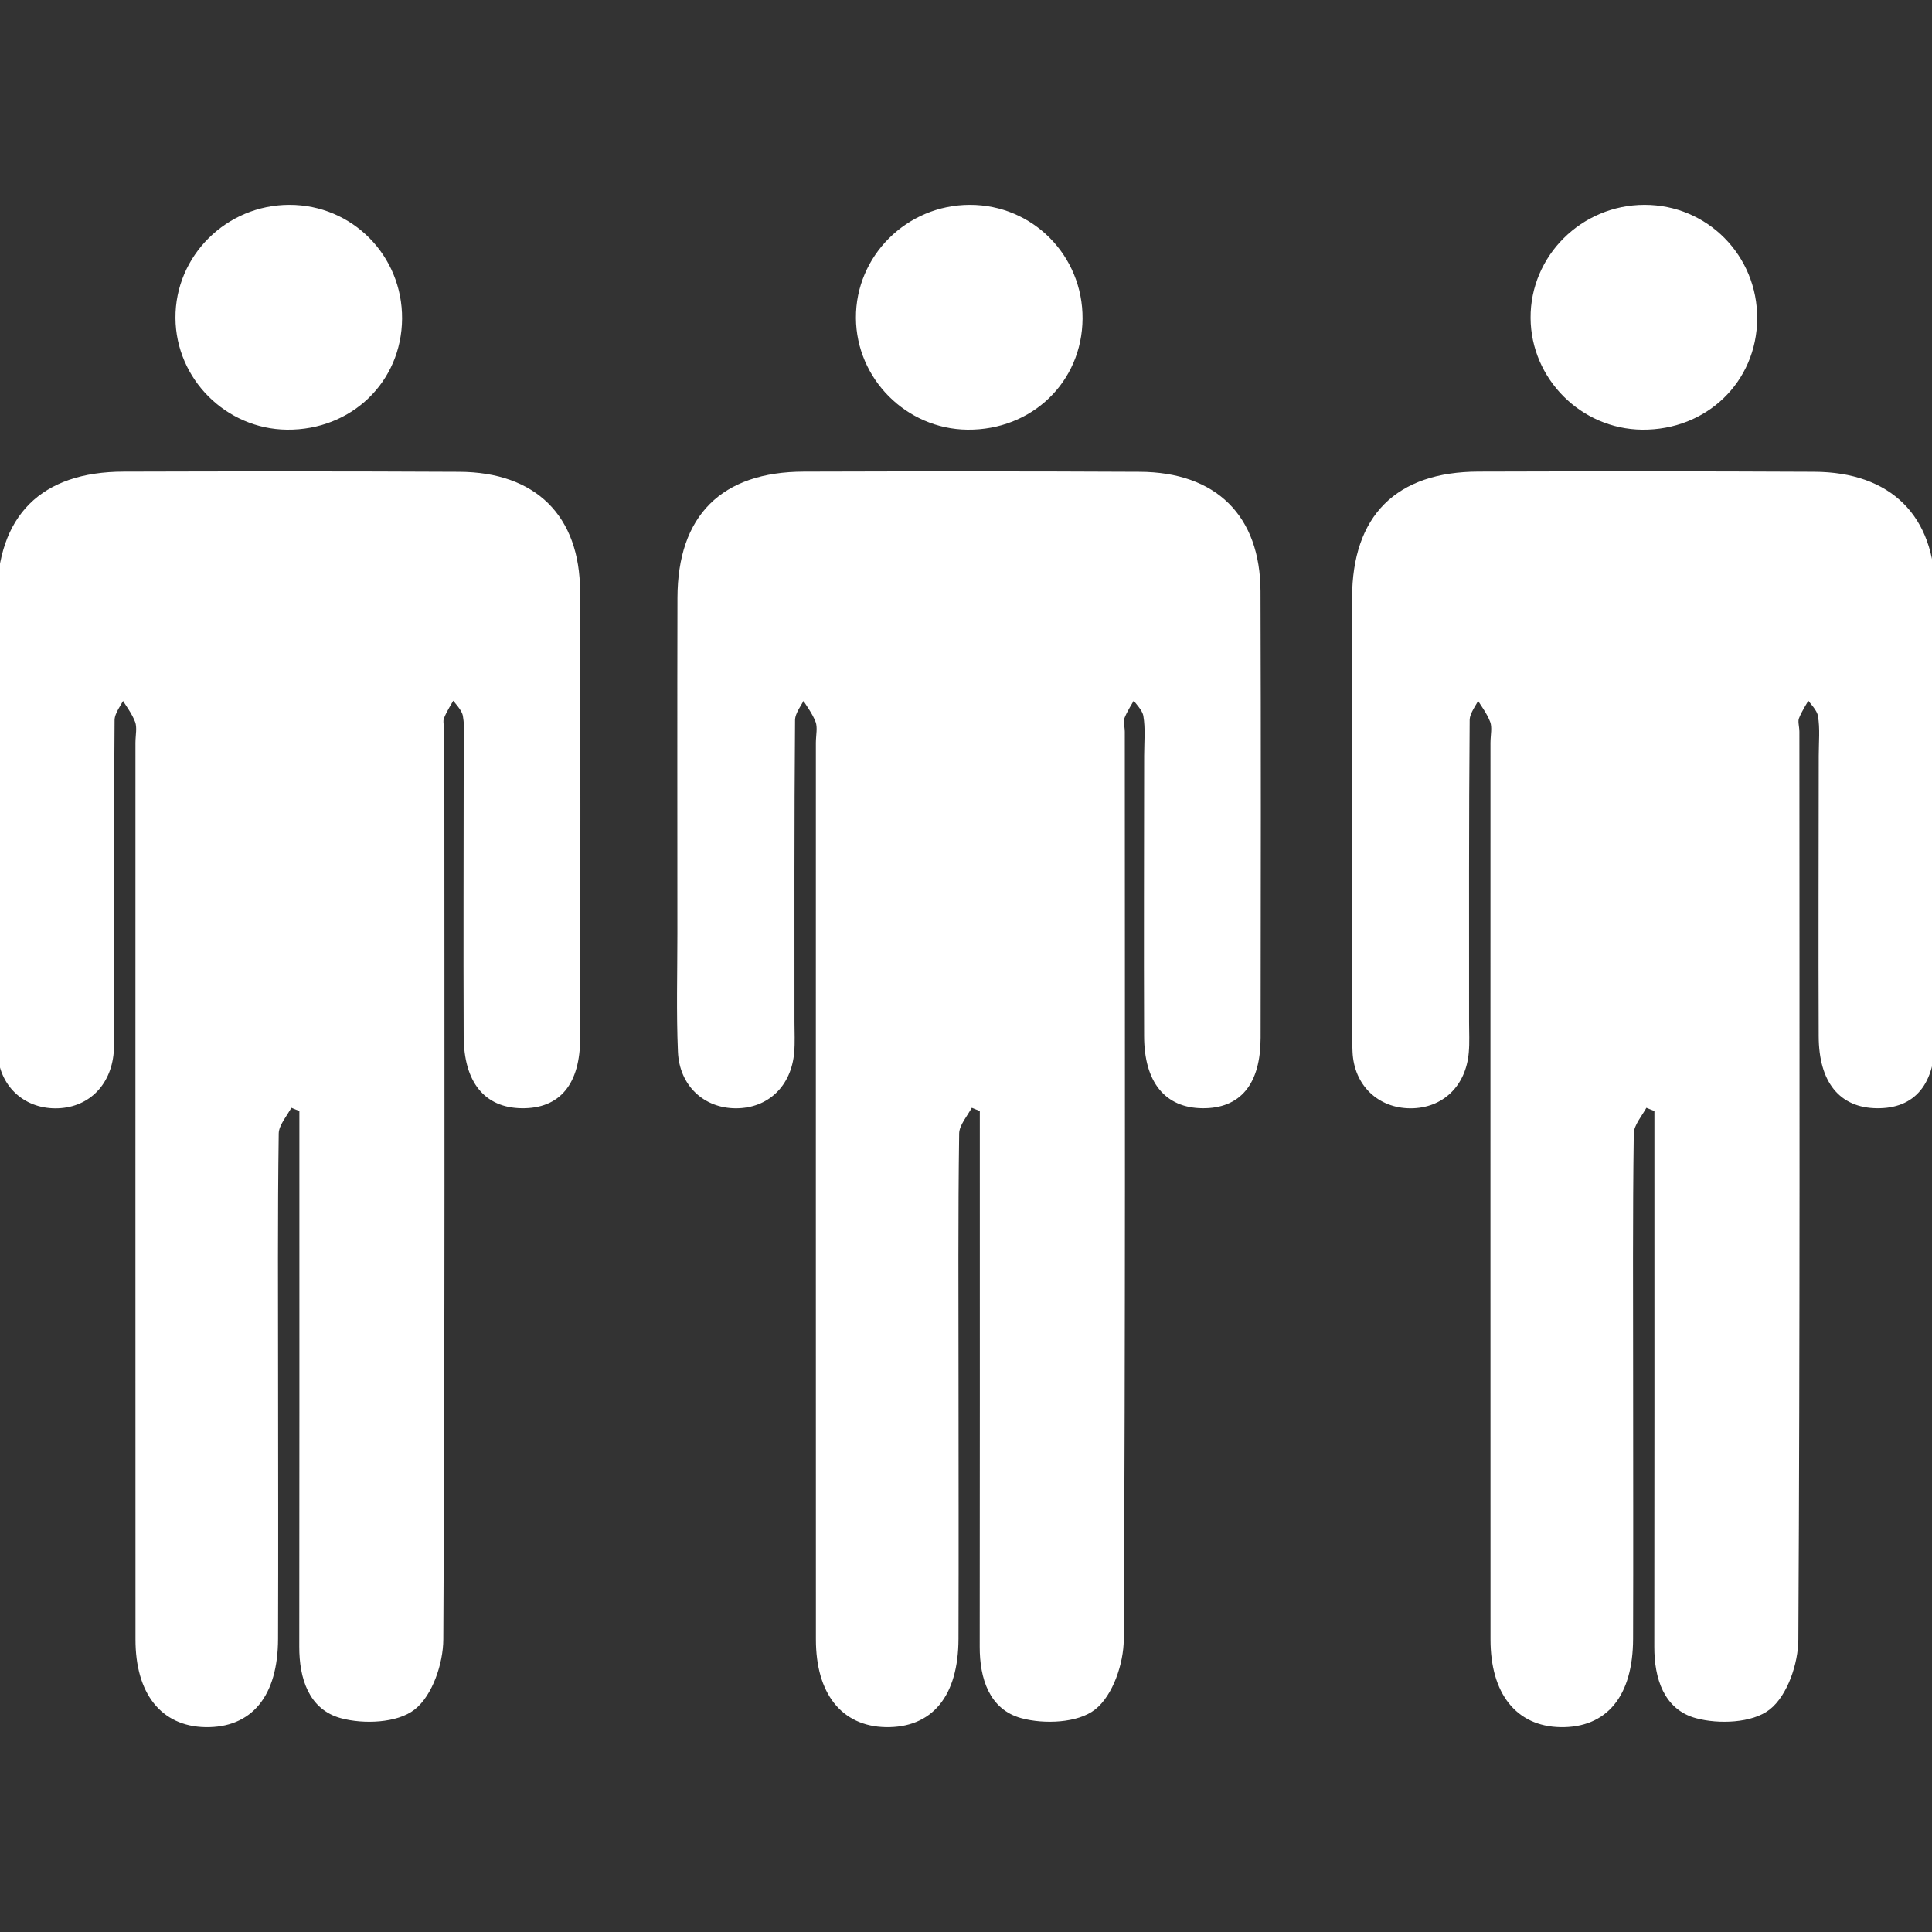 <!DOCTYPE svg PUBLIC "-//W3C//DTD SVG 1.1//EN" "http://www.w3.org/Graphics/SVG/1.1/DTD/svg11.dtd">
<!-- Uploaded to: SVG Repo, www.svgrepo.com, Transformed by: SVG Repo Mixer Tools -->
<svg fill="#ffffff" version="1.1" id="Capa_1" xmlns="http://www.w3.org/2000/svg" xmlns:xlink="http://www.w3.org/1999/xlink" width="800px" height="800px" viewBox="0 0 282.931 282.931" xml:space="preserve" stroke="#ffffff">
<rect x="0" y="0" width="282.931" height="282.931" fill="#333333" stroke="none"/>
<g id="SVGRepo_bgCarrier" stroke-width="0"/>
<g id="SVGRepo_tracerCarrier" stroke-linecap="round" stroke-linejoin="round"/>
<g id="SVGRepo_iconCarrier"> <g> <g> <path d="M16.154,154.083c0.125-1.427,0.041-2.88,0.041-4.316c0.005-14.77-0.041-29.544,0.084-44.311 c0.01-1.27,1.112-2.526,1.706-3.791c0.779,1.295,1.757,2.511,2.277,3.905c0.353,0.947,0.074,2.138,0.074,3.22 c0,43.77-0.013,87.531,0.005,131.304c0,7.708,3.593,12.212,9.717,12.339c6.489,0.127,10.135-4.266,10.161-12.431 c0.043-12.608,0.01-25.212,0.005-37.82c0-12.07-0.079-24.141,0.094-36.206c0.021-1.463,1.384-2.915,2.128-4.377 c0.635,0.254,1.262,0.508,1.896,0.771c0,2.133,0,4.266,0,6.398c0,24.13,0.015,48.266-0.016,72.401 c-0.005,4.51,1.341,8.79,5.741,9.974c3.224,0.873,7.977,0.68,10.354-1.188c2.453-1.935,3.981-6.459,3.999-9.861 c0.249-44.306,0.16-88.611,0.15-132.916c0-0.716-0.272-1.523-0.031-2.143c0.447-1.163,1.173-2.219,1.788-3.321 c0.681,1.013,1.767,1.955,1.955,3.057c0.333,1.925,0.125,3.945,0.125,5.921c-0.005,13.688-0.061,27.378-0.005,41.065 c0.028,6.516,2.902,9.983,8.018,10.039c5.258,0.066,8.033-3.255,8.046-9.82c0.025-21.795,0.056-43.587-0.018-65.379 c-0.035-10.796-6.269-16.95-17.194-17.004c-16.392-0.084-32.776-0.073-49.165-0.025C6.28,69.603,0.098,75.796,0.065,87.549 c-0.041,16.389-0.016,32.78-0.01,49.17c0,5.761-0.165,11.534,0.079,17.288c0.198,4.723,3.593,7.795,7.978,7.805 C12.546,161.816,15.753,158.774,16.154,154.083z"/> <path d="M58.383,46.684c0.066-8.97-7.071-16.199-16-16.188c-8.948,0.005-16.25,7.259-16.187,16.084 c0.056,8.63,7.17,15.75,15.828,15.844C51.19,62.517,58.314,55.664,58.383,46.684z"/> <path d="M99.71,87.543c-0.041,16.389-0.01,32.781-0.01,49.17c0,5.761-0.165,11.529,0.079,17.287 c0.203,4.723,3.593,7.795,7.978,7.806c4.441,0.01,7.647-3.026,8.049-7.724c0.125-1.427,0.041-2.88,0.041-4.316 c0.005-14.77-0.041-29.544,0.084-44.311c0.01-1.27,1.106-2.526,1.706-3.791c0.779,1.295,1.757,2.511,2.277,3.905 c0.353,0.947,0.066,2.138,0.066,3.22c0,43.77-0.01,87.531,0.005,131.304c0,7.708,3.595,12.212,9.719,12.339 c6.49,0.127,10.135-4.266,10.161-12.431c0.041-12.608,0.005-25.212,0.005-37.82c0-12.07-0.079-24.141,0.094-36.206 c0.021-1.463,1.384-2.915,2.128-4.377c0.632,0.254,1.262,0.508,1.896,0.771c0,2.133,0,4.266,0,6.398 c0,24.13,0.015,48.266-0.015,72.401c-0.005,4.51,1.341,8.79,5.743,9.974c3.225,0.873,7.978,0.68,10.349-1.188 c2.458-1.935,3.986-6.459,4.002-9.861c0.249-44.306,0.162-88.611,0.152-132.916c0-0.716-0.274-1.523-0.036-2.143 c0.452-1.163,1.179-2.219,1.793-3.321c0.681,1.013,1.767,1.955,1.955,3.057c0.33,1.925,0.122,3.945,0.122,5.921 c-0.006,13.688-0.062,27.378-0.006,41.065c0.025,6.516,2.905,9.983,8.019,10.039c5.261,0.066,8.033-3.255,8.043-9.82 c0.031-21.795,0.057-43.587-0.015-65.379c-0.036-10.796-6.271-16.95-17.194-17.004c-16.392-0.084-32.775-0.073-49.165-0.025 C105.925,69.598,99.738,75.791,99.71,87.543z"/> <path d="M158.033,46.684c0.066-8.97-7.073-16.199-16-16.188c-8.95,0.005-16.25,7.259-16.186,16.084 c0.056,8.63,7.17,15.75,15.828,15.844C150.842,62.517,157.967,55.664,158.033,46.684z"/> <path d="M265.691,69.588c-16.392-0.084-32.773-0.074-49.165-0.025c-11.806,0.035-17.991,6.228-18.021,17.981 c-0.041,16.389-0.01,32.781-0.01,49.17c0,5.761-0.168,11.529,0.076,17.287c0.203,4.723,3.595,7.795,7.978,7.806 c4.442,0.01,7.647-3.026,8.048-7.724c0.127-1.427,0.041-2.88,0.041-4.316c0.005-14.77-0.041-29.544,0.086-44.311 c0.011-1.27,1.107-2.526,1.707-3.791c0.776,1.295,1.757,2.511,2.274,3.905c0.355,0.947,0.066,2.138,0.066,3.22 c0,43.77-0.011,87.531,0.005,131.304c0,7.708,3.595,12.212,9.719,12.339c6.49,0.127,10.136-4.266,10.161-12.431 c0.041-12.608,0.005-25.212,0.005-37.82c0-12.07-0.076-24.141,0.097-36.206c0.021-1.463,1.382-2.915,2.123-4.377 c0.635,0.254,1.265,0.508,1.899,0.771c0,2.133,0,4.266,0,6.398c0,24.13,0.015,48.266-0.016,72.401 c-0.005,4.51,1.341,8.79,5.743,9.974c3.225,0.873,7.973,0.68,10.349-1.188c2.458-1.935,3.986-6.459,4.002-9.861 c0.248-44.306,0.162-88.611,0.152-132.916c0-0.716-0.274-1.523-0.036-2.143c0.452-1.163,1.179-2.219,1.793-3.321 c0.681,1.013,1.767,1.955,1.955,3.057c0.33,1.925,0.122,3.945,0.122,5.921c-0.006,13.688-0.062,27.378-0.006,41.065 c0.025,6.516,2.905,9.983,8.019,10.039c5.261,0.066,8.033-3.255,8.044-9.82c0.03-21.795,0.056-43.587-0.016-65.379 C282.855,75.796,276.619,69.641,265.691,69.588z"/> <path d="M256.831,46.684c0.065-8.97-7.074-16.199-16.001-16.188c-8.947,0.005-16.25,7.259-16.184,16.084 c0.056,8.63,7.17,15.75,15.828,15.844C249.639,62.517,256.764,55.664,256.831,46.684z"/> </g> </g> </g>
</svg>